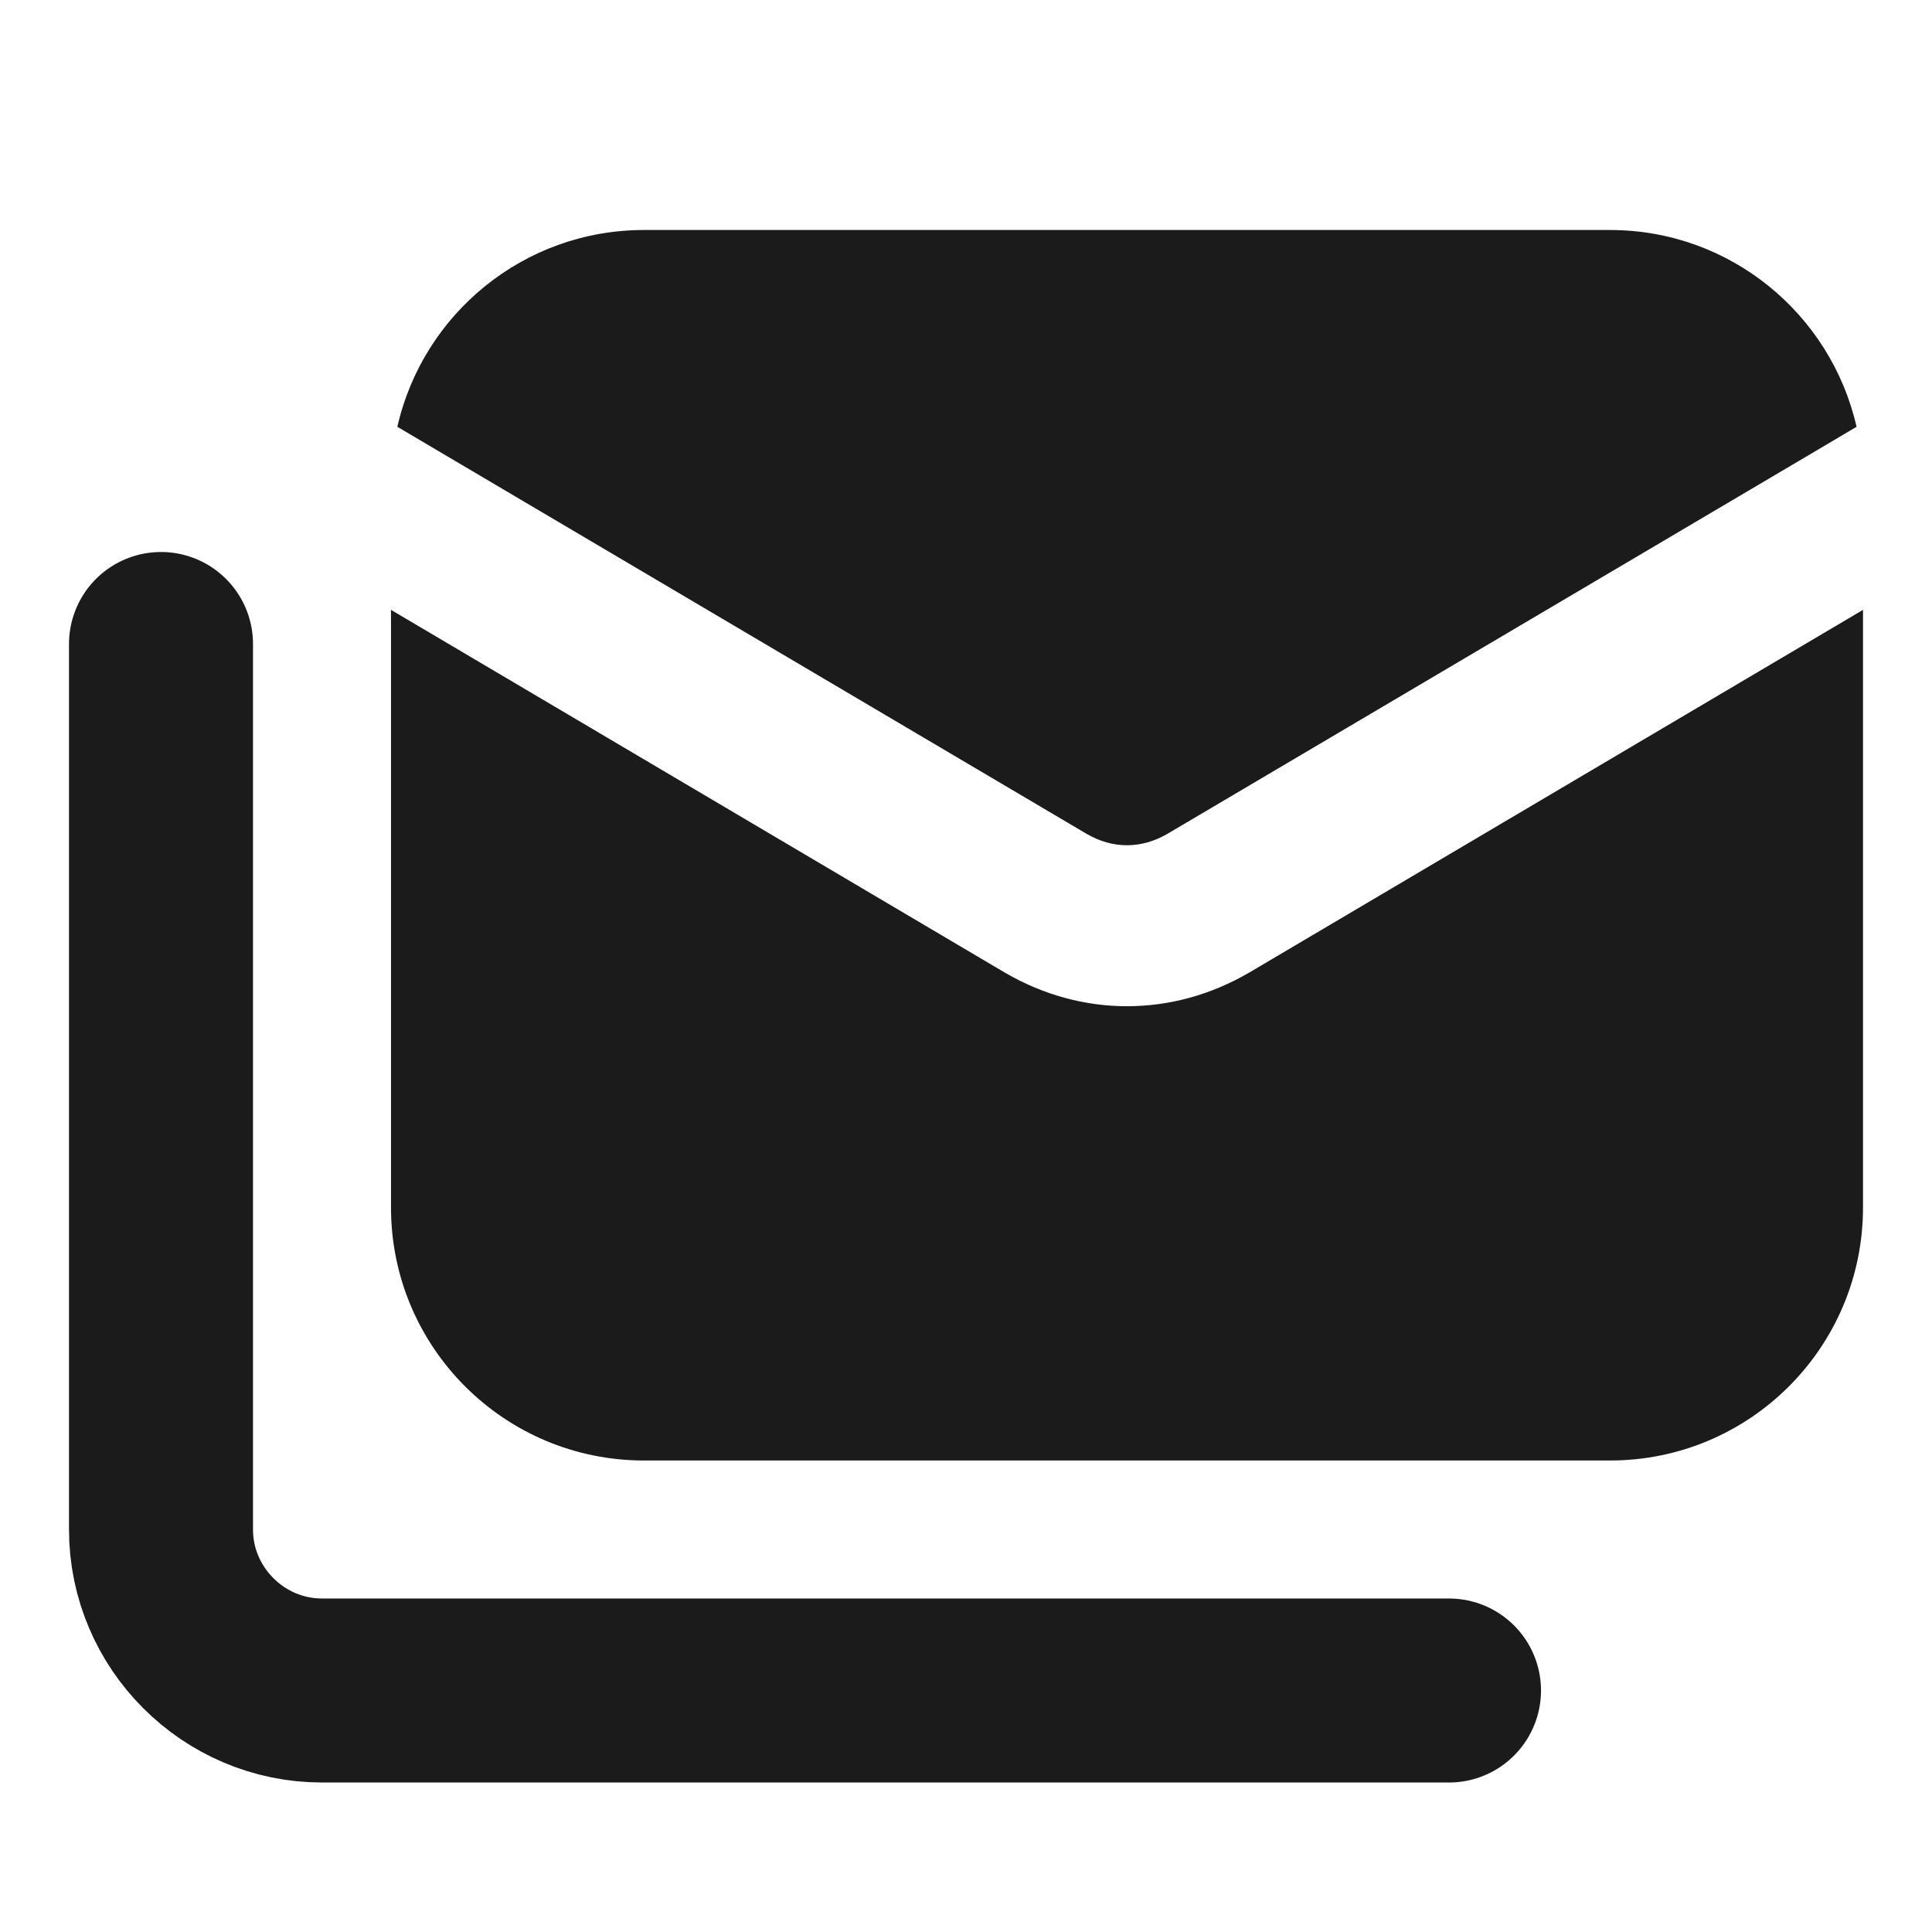 <svg width="21" height="21" viewBox="0 0 21 21" fill="none" xmlns="http://www.w3.org/2000/svg">
<path d="M20.25 13.125C20.25 14.644 19.019 15.875 17.5 15.875H7C5.481 15.875 4.25 14.644 4.25 13.125V6.629L10.919 10.57L10.923 10.572C11.757 11.059 12.743 11.059 13.577 10.572L13.581 10.57L20.25 6.629V13.125ZM17.5 2.5C18.808 2.5 19.901 3.414 20.18 4.639L19.68 4.935L12.69 9.063C12.405 9.229 12.095 9.229 11.81 9.063L4.82 4.935L4.319 4.639C4.597 3.414 5.691 2.5 7 2.5H17.5Z" fill="#1B1B1B"/>
<path d="M1.75 7V16.625C1.75 17.587 2.538 18.375 3.5 18.375H15.75" stroke="#1B1B1B" stroke-width="2" stroke-linecap="round" stroke-linejoin="round"/>
</svg>

